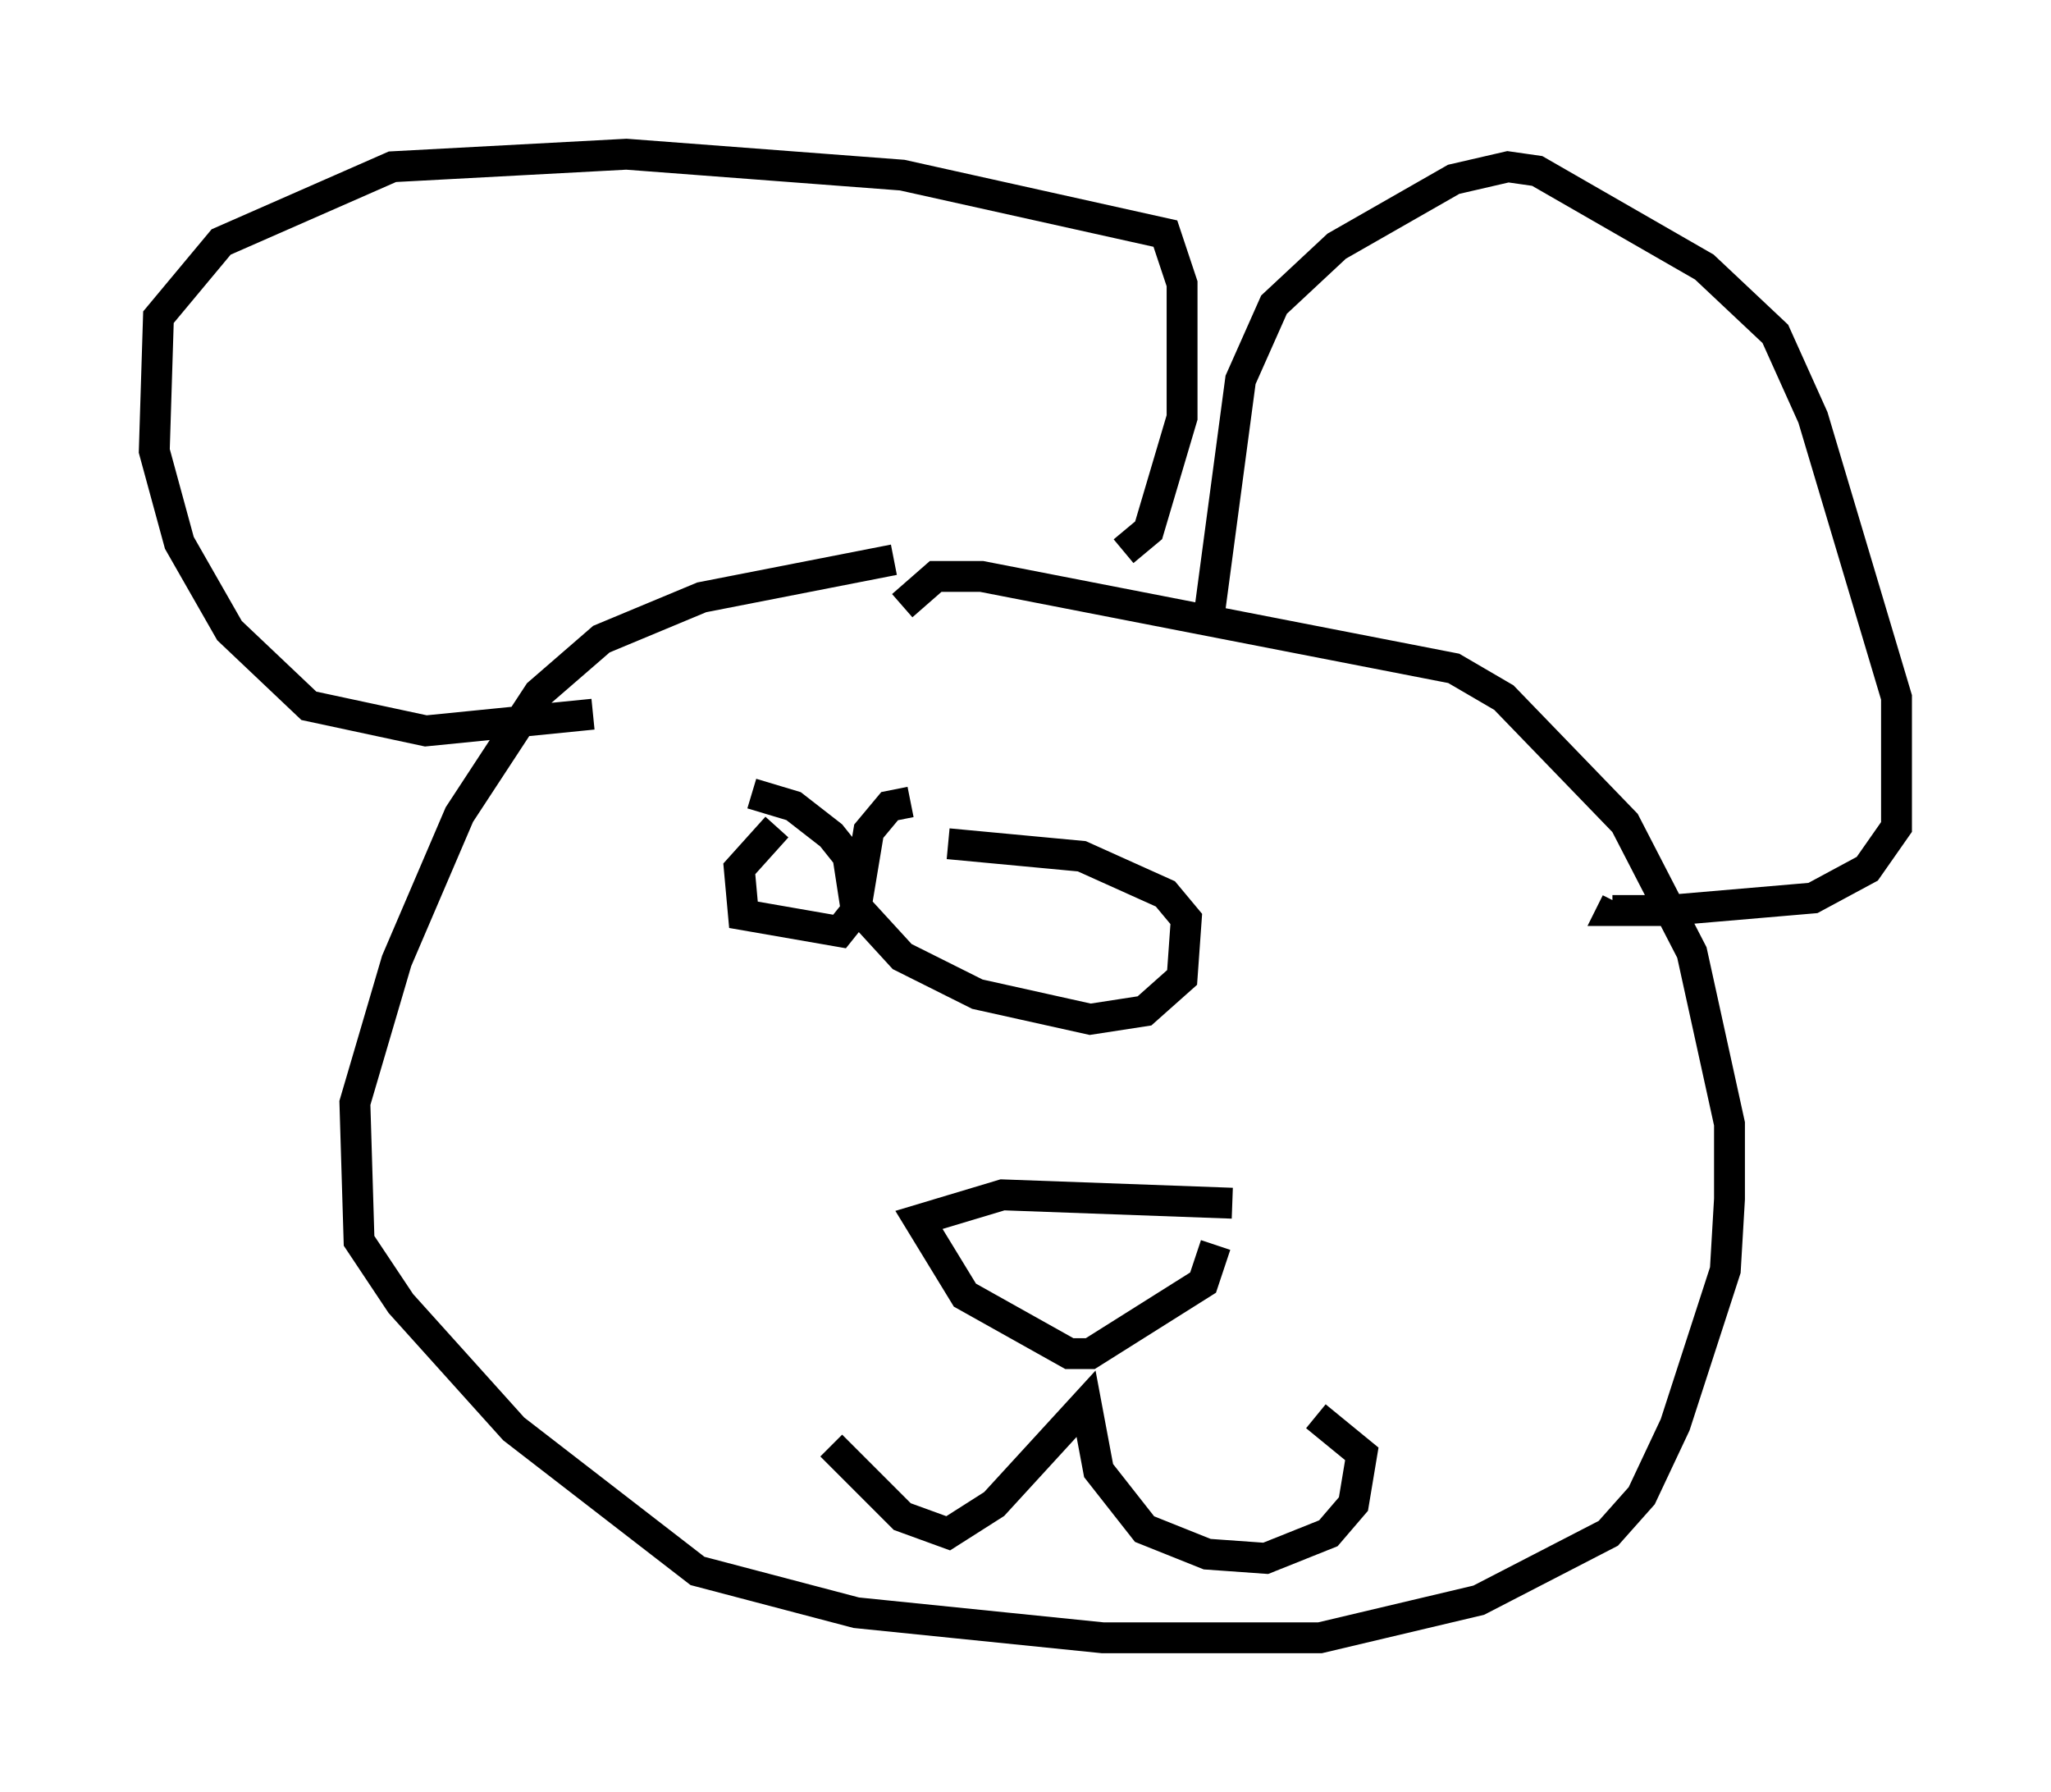 <?xml version="1.0" encoding="utf-8" ?>
<svg baseProfile="full" height="58.037" version="1.1" width="66.427" xmlns="http://www.w3.org/2000/svg" xmlns:ev="http://www.w3.org/2001/xml-events" xmlns:xlink="http://www.w3.org/1999/xlink"><defs /><rect fill="white" height="58.037" width="66.427" x="0" y="0" /><path d="M30.845, 18.126 m-1.894, 0.0 l-6.225, 1.218 -3.248, 1.353 l-2.03, 1.759 -2.571, 3.924 l-2.03, 4.736 -1.353, 4.601 l0.135, 4.465 1.353, 2.03 l3.654, 4.059 5.954, 4.601 l5.142, 1.353 7.984, 0.812 l7.036, 0.0 5.142, -1.218 l4.195, -2.165 1.083, -1.218 l1.083, -2.3 1.624, -5.007 l0.135, -2.3 0.0, -2.436 l-1.218, -5.548 -2.165, -4.195 l-3.924, -4.059 -1.624, -0.947 l-15.291, -2.977 -1.488, 0.0 l-1.083, 0.947 m10.69, 19.35 l-7.442, -0.271 -2.706, 0.812 l1.488, 2.436 3.383, 1.894 l0.677, 0.0 3.654, -2.3 l0.406, -1.218 m-12.449, 6.495 l2.3, 2.3 1.488, 0.541 l1.488, -0.947 2.977, -3.248 l0.406, 2.165 1.488, 1.894 l2.03, 0.812 1.894, 0.135 l2.03, -0.812 0.812, -0.947 l0.271, -1.624 -1.488, -1.218 m-17.456, -19.08 l-1.218, 1.353 0.135, 1.488 l3.112, 0.541 0.541, -0.677 l-0.271, -1.759 -0.541, -0.677 l-1.218, -0.947 -1.353, -0.406 m5.142, 0.271 l-0.677, 0.135 -0.677, 0.812 l-0.406, 2.436 1.488, 1.624 l2.436, 1.218 3.654, 0.812 l1.759, -0.271 1.218, -1.083 l0.135, -1.894 -0.677, -0.812 l-2.706, -1.218 -4.33, -0.406 m-11.502, -4.195 l-5.413, 0.541 -3.789, -0.812 l-2.571, -2.436 -1.624, -2.842 l-0.812, -2.977 0.135, -4.33 l2.03, -2.436 5.548, -2.436 l7.578, -0.406 8.931, 0.677 l8.525, 1.894 0.541, 1.624 l0.0, 4.33 -1.083, 3.654 l-0.812, 0.677 m2.706, 2.571 l1.083, -8.119 1.083, -2.436 l2.03, -1.894 3.789, -2.165 l1.759, -0.406 0.947, 0.135 l5.413, 3.112 2.3, 2.165 l1.218, 2.706 2.706, 9.066 l0.0, 4.195 -0.947, 1.353 l-1.759, 0.947 -4.736, 0.406 l-1.759, 0.0 0.135, -0.271 " fill="none" stroke="black" stroke-width="1" /></svg>